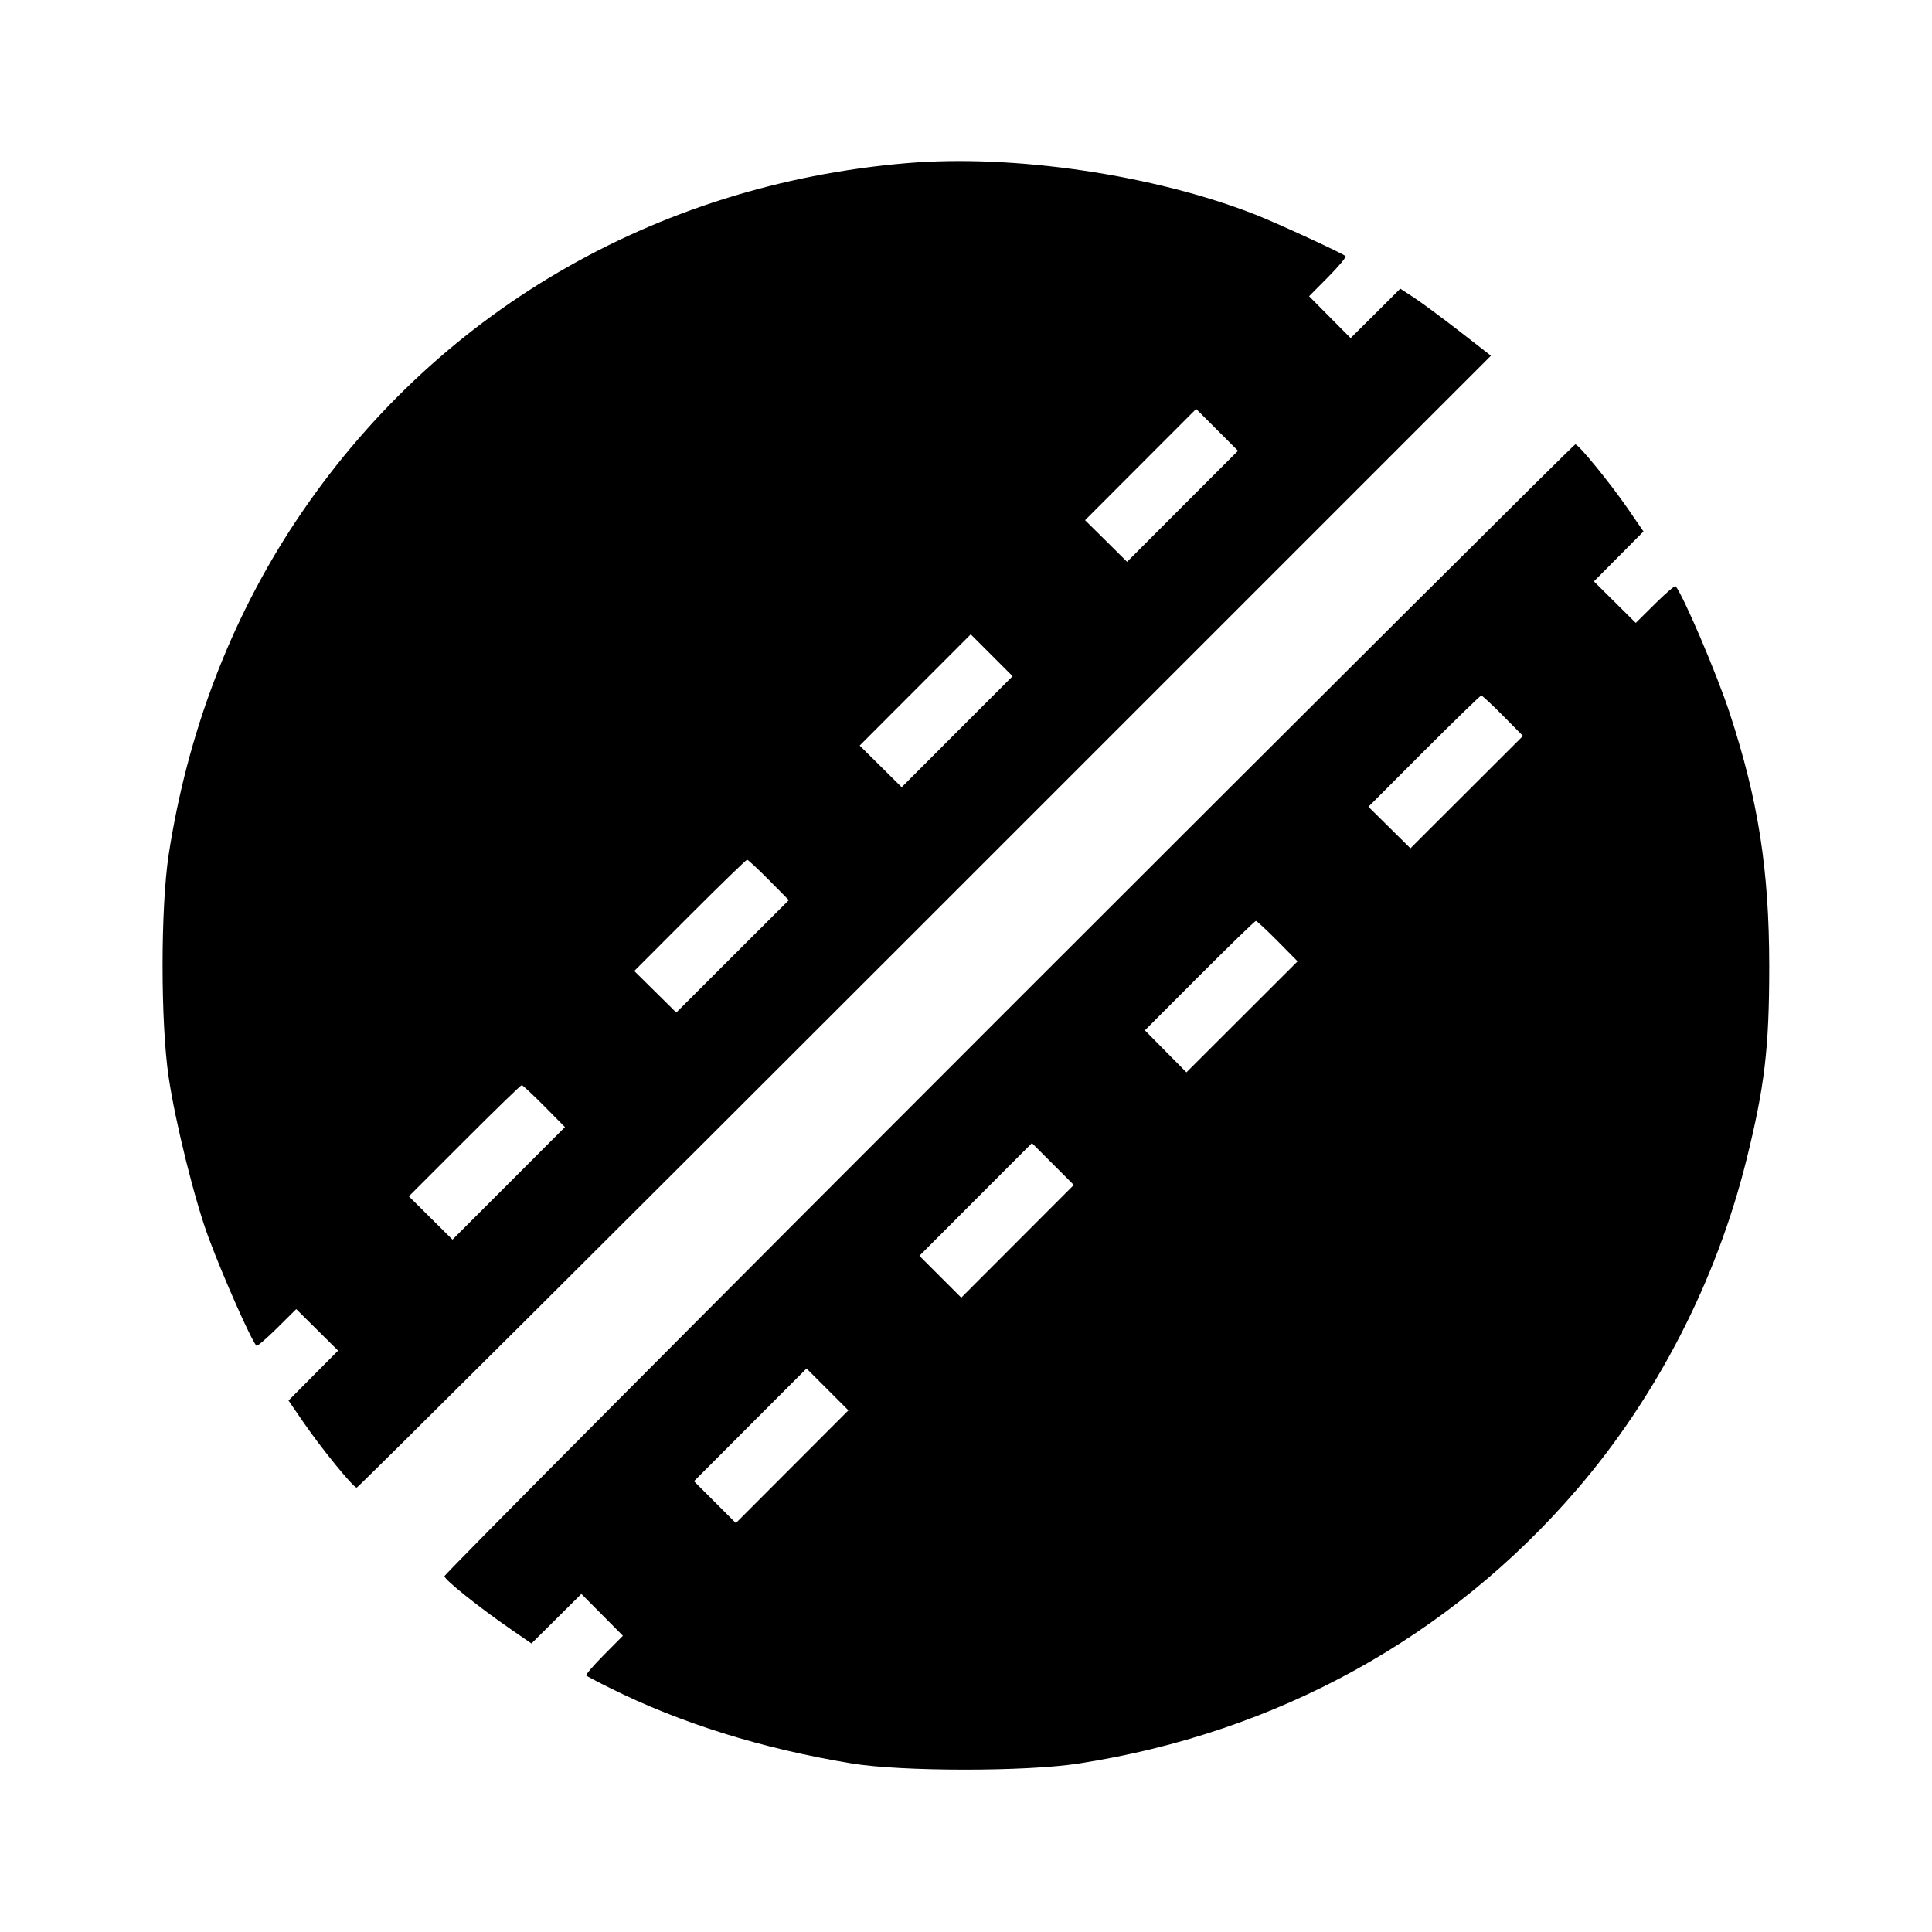 <svg viewBox="0 0 24 24" xmlns="http://www.w3.org/2000/svg"><path d="M11.260 2.027 C 8.120 2.294,5.386 3.898,3.673 6.478 C 2.864 7.697,2.327 9.107,2.095 10.620 C 1.995 11.278,1.994 12.699,2.095 13.379 C 2.177 13.940,2.422 14.924,2.593 15.380 C 2.780 15.880,3.118 16.643,3.186 16.718 C 3.195 16.727,3.310 16.629,3.441 16.499 L 3.680 16.262 3.940 16.520 L 4.200 16.778 3.892 17.088 L 3.584 17.398 3.770 17.669 C 3.989 17.988,4.389 18.480,4.431 18.480 C 4.447 18.480,7.624 15.316,11.490 11.450 L 18.521 4.419 18.130 4.115 C 17.916 3.949,17.662 3.761,17.568 3.699 L 17.395 3.586 17.087 3.893 L 16.778 4.200 16.520 3.940 L 16.262 3.680 16.499 3.441 C 16.629 3.310,16.726 3.193,16.715 3.182 C 16.681 3.148,15.876 2.777,15.600 2.668 C 14.337 2.171,12.595 1.914,11.260 2.027 M14.690 6.289 L 14.001 6.979 13.740 6.720 L 13.479 6.462 14.169 5.771 L 14.859 5.080 15.119 5.340 L 15.379 5.600 14.690 6.289 M12.530 12.530 C 8.674 16.386,5.520 19.558,5.521 19.580 C 5.522 19.624,5.946 19.963,6.344 20.238 L 6.602 20.416 6.912 20.108 L 7.222 19.800 7.480 20.060 L 7.738 20.320 7.501 20.559 C 7.371 20.690,7.273 20.805,7.282 20.814 C 7.292 20.823,7.426 20.894,7.580 20.970 C 8.453 21.406,9.465 21.722,10.580 21.906 C 11.197 22.008,12.746 22.009,13.400 21.907 C 15.856 21.527,18.007 20.344,19.591 18.500 C 20.583 17.346,21.318 15.918,21.692 14.420 C 21.922 13.495,21.978 13.021,21.978 12.000 C 21.977 10.802,21.842 9.941,21.485 8.853 C 21.327 8.372,20.903 7.379,20.814 7.282 C 20.805 7.273,20.690 7.371,20.559 7.501 L 20.320 7.738 20.060 7.480 L 19.800 7.222 20.108 6.912 L 20.416 6.602 20.230 6.331 C 20.011 6.012,19.611 5.520,19.569 5.520 C 19.553 5.520,16.385 8.675,12.530 12.530 M11.890 9.089 L 11.201 9.779 10.940 9.520 L 10.679 9.262 11.369 8.571 L 12.059 7.880 12.319 8.140 L 12.579 8.400 11.890 9.089 M18.671 8.891 L 18.919 9.142 18.220 9.840 L 17.521 10.538 17.260 10.280 L 16.999 10.022 17.689 9.331 C 18.069 8.951,18.389 8.640,18.401 8.640 C 18.413 8.640,18.534 8.753,18.671 8.891 M9.551 10.931 L 9.799 11.182 9.100 11.880 L 8.401 12.578 8.140 12.320 L 7.879 12.062 8.569 11.371 C 8.949 10.991,9.269 10.680,9.281 10.680 C 9.293 10.680,9.414 10.793,9.551 10.931 M15.871 11.691 L 16.119 11.942 15.429 12.631 L 14.738 13.321 14.480 13.060 L 14.222 12.799 14.900 12.120 C 15.274 11.746,15.589 11.440,15.601 11.440 C 15.613 11.440,15.734 11.553,15.871 11.691 M6.760 13.740 L 7.018 14.001 6.320 14.700 L 5.621 15.399 5.350 15.130 L 5.079 14.861 5.769 14.171 C 6.149 13.791,6.469 13.480,6.481 13.480 C 6.493 13.480,6.618 13.597,6.760 13.740 M12.640 15.420 L 11.941 16.120 11.681 15.860 L 11.421 15.600 12.120 14.900 L 12.819 14.200 13.079 14.460 L 13.339 14.720 12.640 15.420 M9.840 18.220 L 9.141 18.920 8.881 18.660 L 8.621 18.400 9.320 17.700 L 10.019 17.000 10.279 17.260 L 10.539 17.520 9.840 18.220 " stroke="none" fill-rule="evenodd" fill="black"></path></svg>